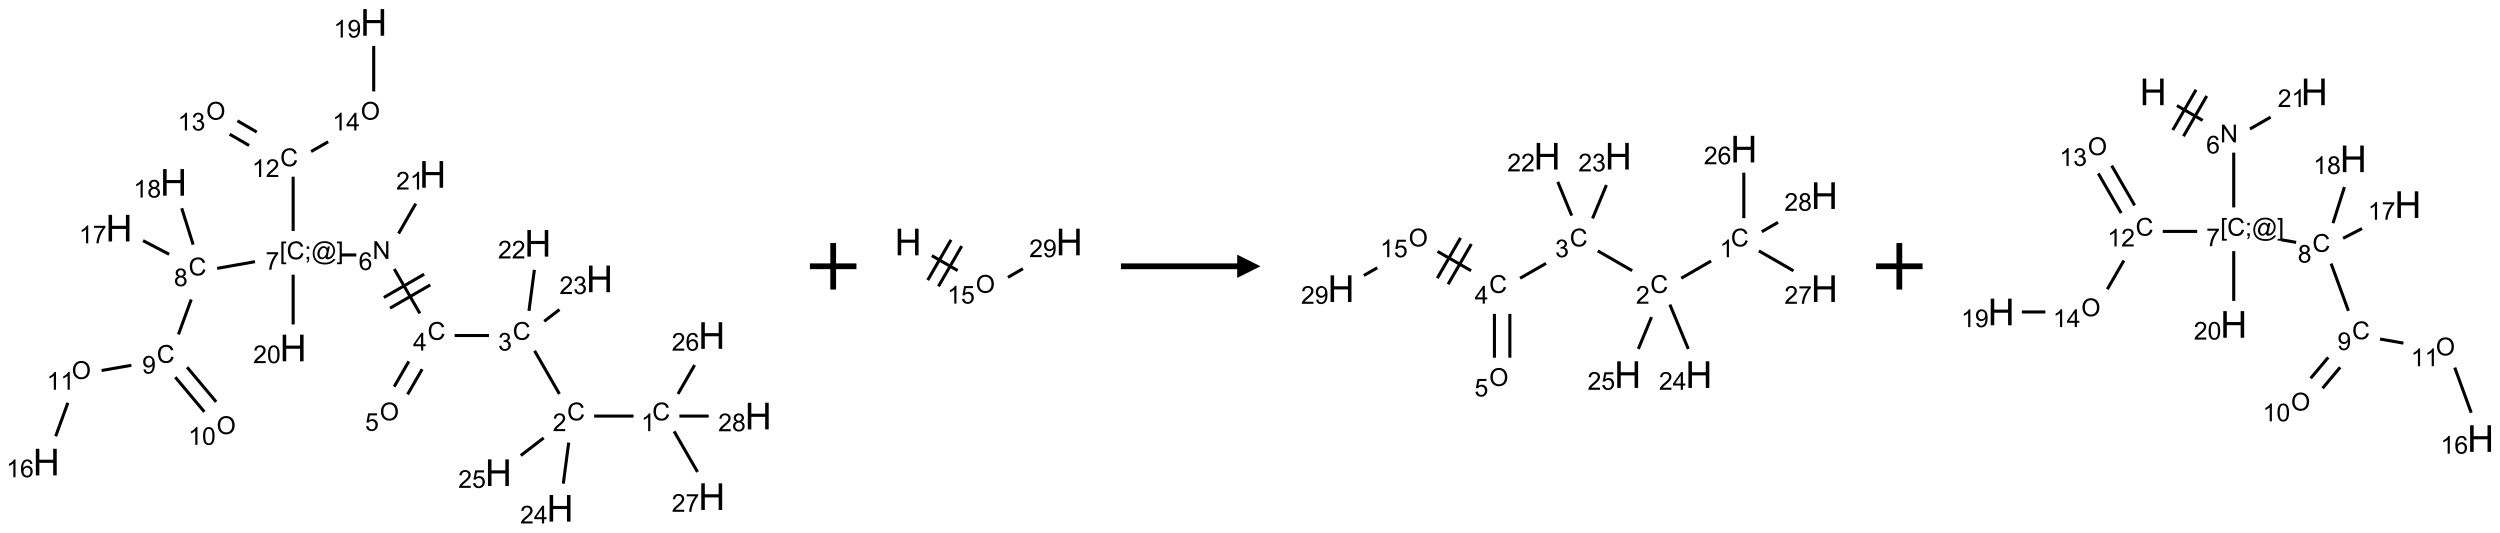 <?xml version="1.0" encoding="UTF-8"?>
<svg xmlns="http://www.w3.org/2000/svg" xmlns:xlink="http://www.w3.org/1999/xlink" width="1075" height="229" viewBox="0 0 1075 229">
<defs>
<g>
<g id="glyph-0-0">
<path d="M 1.332 0 L 1.332 -6.668 L 6.668 -6.668 L 6.668 0 Z M 1.5 -0.168 L 6.5 -0.168 L 6.5 -6.5 L 1.5 -6.5 Z M 1.5 -0.168 "/>
</g>
<g id="glyph-0-1">
<path d="M 6.27 -2.676 L 7.281 -2.422 C 7.07 -1.594 6.688 -0.961 6.137 -0.523 C 5.586 -0.086 4.914 0.129 4.121 0.129 C 3.297 0.129 2.629 -0.039 2.113 -0.371 C 1.598 -0.707 1.203 -1.191 0.934 -1.828 C 0.664 -2.465 0.531 -3.145 0.531 -3.875 C 0.531 -4.672 0.684 -5.363 0.988 -5.957 C 1.293 -6.547 1.723 -6.996 2.285 -7.305 C 2.844 -7.613 3.461 -7.766 4.137 -7.766 C 4.898 -7.766 5.543 -7.57 6.062 -7.184 C 6.582 -6.793 6.945 -6.246 7.152 -5.543 L 6.156 -5.309 C 5.98 -5.863 5.723 -6.266 5.387 -6.52 C 5.051 -6.773 4.625 -6.902 4.113 -6.902 C 3.527 -6.902 3.039 -6.762 2.645 -6.48 C 2.25 -6.199 1.973 -5.82 1.812 -5.348 C 1.652 -4.871 1.574 -4.383 1.574 -3.879 C 1.574 -3.23 1.668 -2.664 1.855 -2.18 C 2.047 -1.695 2.34 -1.332 2.738 -1.094 C 3.137 -0.855 3.57 -0.734 4.035 -0.734 C 4.602 -0.734 5.082 -0.898 5.473 -1.223 C 5.867 -1.551 6.133 -2.035 6.27 -2.676 Z M 6.27 -2.676 "/>
</g>
<g id="glyph-0-2">
<path d="M 3.973 0 L 3.035 0 L 3.035 -5.973 C 2.809 -5.758 2.516 -5.543 2.148 -5.328 C 1.781 -5.113 1.453 -4.953 1.16 -4.844 L 1.16 -5.75 C 1.684 -5.996 2.145 -6.297 2.535 -6.645 C 2.93 -6.996 3.207 -7.336 3.371 -7.668 L 3.973 -7.668 Z M 3.973 0 "/>
</g>
<g id="glyph-0-3">
<path d="M 5.371 -0.902 L 5.371 0 L 0.324 0 C 0.316 -0.227 0.352 -0.441 0.434 -0.652 C 0.562 -0.996 0.766 -1.332 1.051 -1.668 C 1.332 -2 1.742 -2.387 2.277 -2.824 C 3.105 -3.504 3.668 -4.043 3.957 -4.441 C 4.25 -4.84 4.395 -5.215 4.395 -5.566 C 4.395 -5.938 4.262 -6.254 3.996 -6.508 C 3.73 -6.762 3.387 -6.891 2.957 -6.891 C 2.508 -6.891 2.145 -6.754 1.875 -6.484 C 1.605 -6.215 1.469 -5.84 1.465 -5.359 L 0.5 -5.457 C 0.566 -6.176 0.812 -6.727 1.246 -7.102 C 1.676 -7.477 2.254 -7.668 2.98 -7.668 C 3.711 -7.668 4.293 -7.465 4.719 -7.059 C 5.145 -6.652 5.359 -6.148 5.359 -5.547 C 5.359 -5.242 5.297 -4.941 5.172 -4.645 C 5.047 -4.352 4.84 -4.039 4.551 -3.715 C 4.262 -3.387 3.777 -2.938 3.105 -2.371 C 2.543 -1.898 2.18 -1.578 2.02 -1.41 C 1.859 -1.242 1.73 -1.07 1.625 -0.902 Z M 5.371 -0.902 "/>
</g>
<g id="glyph-0-4">
<path d="M 0.449 -2.016 L 1.387 -2.141 C 1.492 -1.609 1.676 -1.227 1.934 -0.992 C 2.191 -0.758 2.508 -0.641 2.879 -0.641 C 3.32 -0.641 3.695 -0.793 3.996 -1.098 C 4.301 -1.402 4.453 -1.781 4.453 -2.234 C 4.453 -2.664 4.312 -3.02 4.031 -3.301 C 3.75 -3.578 3.391 -3.719 2.957 -3.719 C 2.781 -3.719 2.562 -3.684 2.297 -3.613 L 2.402 -4.438 C 2.465 -4.43 2.516 -4.426 2.551 -4.426 C 2.949 -4.426 3.312 -4.531 3.629 -4.738 C 3.949 -4.949 4.109 -5.27 4.109 -5.703 C 4.109 -6.047 3.992 -6.332 3.762 -6.559 C 3.527 -6.785 3.227 -6.895 2.859 -6.895 C 2.496 -6.895 2.191 -6.781 1.949 -6.551 C 1.707 -6.324 1.547 -5.98 1.48 -5.52 L 0.543 -5.688 C 0.656 -6.316 0.918 -6.805 1.324 -7.148 C 1.73 -7.492 2.234 -7.668 2.84 -7.668 C 3.254 -7.668 3.641 -7.578 3.988 -7.398 C 4.34 -7.219 4.609 -6.977 4.793 -6.668 C 4.98 -6.359 5.074 -6.031 5.074 -5.684 C 5.074 -5.352 4.984 -5.051 4.809 -4.781 C 4.629 -4.512 4.367 -4.297 4.02 -4.137 C 4.473 -4.031 4.824 -3.816 5.074 -3.488 C 5.324 -3.16 5.449 -2.75 5.449 -2.254 C 5.449 -1.59 5.203 -1.023 4.719 -0.559 C 4.234 -0.098 3.617 0.137 2.875 0.137 C 2.203 0.137 1.648 -0.062 1.207 -0.465 C 0.762 -0.863 0.512 -1.379 0.449 -2.016 Z M 0.449 -2.016 "/>
</g>
<g id="glyph-0-5">
<path d="M 3.449 0 L 3.449 -1.828 L 0.137 -1.828 L 0.137 -2.688 L 3.621 -7.637 L 4.387 -7.637 L 4.387 -2.688 L 5.418 -2.688 L 5.418 -1.828 L 4.387 -1.828 L 4.387 0 Z M 3.449 -2.688 L 3.449 -6.129 L 1.059 -2.688 Z M 3.449 -2.688 "/>
</g>
<g id="glyph-0-6">
<path d="M 0.516 -3.719 C 0.516 -4.984 0.855 -5.977 1.535 -6.695 C 2.215 -7.414 3.094 -7.77 4.172 -7.77 C 4.875 -7.77 5.512 -7.602 6.078 -7.266 C 6.645 -6.93 7.074 -6.461 7.371 -5.855 C 7.668 -5.254 7.816 -4.57 7.816 -3.809 C 7.816 -3.035 7.66 -2.34 7.348 -1.73 C 7.035 -1.117 6.594 -0.656 6.02 -0.34 C 5.449 -0.027 4.828 0.129 4.168 0.129 C 3.449 0.129 2.805 -0.043 2.238 -0.391 C 1.672 -0.738 1.246 -1.211 0.953 -1.812 C 0.66 -2.414 0.516 -3.047 0.516 -3.719 Z M 1.559 -3.703 C 1.559 -2.781 1.805 -2.059 2.301 -1.527 C 2.793 -1 3.414 -0.734 4.16 -0.734 C 4.922 -0.734 5.547 -1 6.039 -1.535 C 6.531 -2.07 6.777 -2.828 6.777 -3.812 C 6.777 -4.434 6.672 -4.977 6.461 -5.441 C 6.25 -5.902 5.945 -6.262 5.539 -6.52 C 5.133 -6.773 4.68 -6.902 4.176 -6.902 C 3.461 -6.902 2.848 -6.656 2.332 -6.164 C 1.816 -5.672 1.559 -4.852 1.559 -3.703 Z M 1.559 -3.703 "/>
</g>
<g id="glyph-0-7">
<path d="M 0.441 -2 L 1.426 -2.082 C 1.5 -1.605 1.668 -1.242 1.934 -1.004 C 2.199 -0.762 2.52 -0.641 2.895 -0.641 C 3.348 -0.641 3.73 -0.812 4.043 -1.152 C 4.355 -1.492 4.512 -1.941 4.512 -2.504 C 4.512 -3.039 4.359 -3.461 4.059 -3.77 C 3.758 -4.078 3.367 -4.234 2.879 -4.234 C 2.578 -4.234 2.305 -4.164 2.062 -4.027 C 1.82 -3.891 1.629 -3.715 1.488 -3.496 L 0.609 -3.609 L 1.348 -7.531 L 5.145 -7.531 L 5.145 -6.637 L 2.098 -6.637 L 1.688 -4.582 C 2.145 -4.902 2.625 -5.062 3.129 -5.062 C 3.797 -5.062 4.359 -4.832 4.816 -4.371 C 5.277 -3.91 5.504 -3.312 5.504 -2.59 C 5.504 -1.898 5.305 -1.301 4.902 -0.797 C 4.41 -0.18 3.742 0.129 2.895 0.129 C 2.199 0.129 1.633 -0.062 1.195 -0.453 C 0.758 -0.844 0.504 -1.359 0.441 -2 Z M 0.441 -2 "/>
</g>
<g id="glyph-0-8">
<path d="M 0.812 0 L 0.812 -7.637 L 1.848 -7.637 L 5.859 -1.641 L 5.859 -7.637 L 6.828 -7.637 L 6.828 0 L 5.793 0 L 1.781 -6 L 1.781 0 Z M 0.812 0 "/>
</g>
<g id="glyph-0-9">
<path d="M 5.309 -5.766 L 4.375 -5.691 C 4.293 -6.059 4.172 -6.328 4.02 -6.496 C 3.766 -6.762 3.453 -6.895 3.082 -6.895 C 2.785 -6.895 2.523 -6.812 2.297 -6.645 C 2 -6.43 1.77 -6.117 1.598 -5.703 C 1.43 -5.289 1.34 -4.703 1.332 -3.938 C 1.559 -4.281 1.836 -4.535 2.16 -4.703 C 2.488 -4.871 2.828 -4.953 3.188 -4.953 C 3.812 -4.953 4.344 -4.723 4.785 -4.262 C 5.223 -3.801 5.441 -3.207 5.441 -2.48 C 5.441 -2 5.34 -1.555 5.133 -1.145 C 4.926 -0.73 4.641 -0.418 4.281 -0.199 C 3.922 0.02 3.512 0.129 3.051 0.129 C 2.27 0.129 1.633 -0.156 1.141 -0.73 C 0.648 -1.305 0.402 -2.254 0.402 -3.574 C 0.402 -5.051 0.672 -6.121 1.219 -6.793 C 1.695 -7.375 2.336 -7.668 3.141 -7.668 C 3.742 -7.668 4.234 -7.5 4.617 -7.16 C 5 -6.824 5.23 -6.359 5.309 -5.766 Z M 1.48 -2.473 C 1.48 -2.152 1.547 -1.844 1.684 -1.547 C 1.82 -1.25 2.016 -1.027 2.262 -0.871 C 2.508 -0.719 2.766 -0.641 3.035 -0.641 C 3.434 -0.641 3.773 -0.801 4.059 -1.121 C 4.344 -1.441 4.484 -1.875 4.484 -2.422 C 4.484 -2.949 4.344 -3.367 4.062 -3.668 C 3.781 -3.973 3.426 -4.125 3 -4.125 C 2.578 -4.125 2.219 -3.973 1.922 -3.668 C 1.625 -3.363 1.48 -2.969 1.48 -2.473 Z M 1.48 -2.473 "/>
</g>
<g id="glyph-0-10">
<path d="M 0.723 2.121 L 0.723 -7.637 L 2.793 -7.637 L 2.793 -6.859 L 1.66 -6.859 L 1.66 1.344 L 2.793 1.344 L 2.793 2.121 Z M 0.723 2.121 "/>
</g>
<g id="glyph-0-11">
<path d="M 0.949 -4.465 L 0.949 -5.531 L 2.016 -5.531 L 2.016 -4.465 Z M 0.949 0 L 0.949 -1.066 L 2.016 -1.066 L 2.016 0 C 2.016 0.391 1.945 0.711 1.809 0.949 C 1.668 1.191 1.449 1.379 1.145 1.512 L 0.887 1.109 C 1.082 1.023 1.23 0.895 1.324 0.727 C 1.418 0.559 1.469 0.316 1.48 0 Z M 0.949 0 "/>
</g>
<g id="glyph-0-12">
<path d="M 6.047 -0.848 C 5.82 -0.59 5.57 -0.379 5.289 -0.223 C 5.008 -0.062 4.73 0.016 4.449 0.016 C 4.141 0.016 3.84 -0.074 3.547 -0.254 C 3.254 -0.434 3.02 -0.715 2.836 -1.09 C 2.652 -1.465 2.562 -1.875 2.562 -2.324 C 2.562 -2.875 2.703 -3.43 2.988 -3.98 C 3.27 -4.535 3.621 -4.953 4.043 -5.23 C 4.461 -5.508 4.871 -5.645 5.266 -5.645 C 5.566 -5.645 5.855 -5.566 6.129 -5.41 C 6.402 -5.25 6.641 -5.012 6.84 -4.688 L 7.016 -5.496 L 7.949 -5.496 L 7.199 -2 C 7.094 -1.516 7.043 -1.246 7.043 -1.191 C 7.043 -1.098 7.078 -1.02 7.148 -0.949 C 7.219 -0.883 7.305 -0.848 7.406 -0.848 C 7.59 -0.848 7.832 -0.953 8.129 -1.168 C 8.527 -1.445 8.84 -1.816 9.07 -2.285 C 9.301 -2.75 9.418 -3.234 9.418 -3.73 C 9.418 -4.309 9.27 -4.852 8.973 -5.355 C 8.676 -5.859 8.23 -6.262 7.645 -6.562 C 7.055 -6.863 6.406 -7.016 5.691 -7.016 C 4.879 -7.016 4.137 -6.824 3.465 -6.445 C 2.793 -6.066 2.273 -5.52 1.902 -4.809 C 1.535 -4.098 1.348 -3.34 1.348 -2.527 C 1.348 -1.676 1.535 -0.941 1.902 -0.328 C 2.273 0.285 2.809 0.742 3.508 1.035 C 4.207 1.328 4.984 1.473 5.832 1.473 C 6.742 1.473 7.504 1.32 8.121 1.016 C 8.734 0.711 9.195 0.34 9.5 -0.098 L 10.441 -0.098 C 10.266 0.266 9.961 0.637 9.531 1.016 C 9.102 1.395 8.59 1.695 7.996 1.914 C 7.402 2.133 6.688 2.246 5.848 2.246 C 5.078 2.246 4.367 2.145 3.715 1.949 C 3.066 1.75 2.512 1.453 2.051 1.055 C 1.594 0.656 1.25 0.199 1.016 -0.316 C 0.723 -0.973 0.578 -1.684 0.578 -2.441 C 0.578 -3.289 0.75 -4.098 1.098 -4.863 C 1.523 -5.805 2.125 -6.527 2.902 -7.027 C 3.684 -7.527 4.629 -7.777 5.738 -7.777 C 6.602 -7.777 7.375 -7.602 8.059 -7.246 C 8.746 -6.895 9.285 -6.371 9.684 -5.672 C 10.02 -5.07 10.188 -4.418 10.188 -3.715 C 10.188 -2.707 9.832 -1.812 9.125 -1.031 C 8.492 -0.328 7.801 0.02 7.051 0.02 C 6.812 0.02 6.617 -0.016 6.473 -0.09 C 6.324 -0.16 6.215 -0.266 6.145 -0.402 C 6.102 -0.488 6.066 -0.637 6.047 -0.848 Z M 3.527 -2.262 C 3.527 -1.785 3.641 -1.414 3.863 -1.152 C 4.09 -0.887 4.348 -0.754 4.641 -0.754 C 4.836 -0.754 5.039 -0.812 5.254 -0.93 C 5.469 -1.047 5.676 -1.219 5.871 -1.449 C 6.066 -1.676 6.23 -1.969 6.355 -2.32 C 6.48 -2.672 6.543 -3.027 6.543 -3.379 C 6.543 -3.852 6.426 -4.219 6.191 -4.48 C 5.957 -4.738 5.672 -4.871 5.332 -4.871 C 5.109 -4.871 4.902 -4.812 4.707 -4.699 C 4.512 -4.586 4.32 -4.406 4.137 -4.156 C 3.953 -3.906 3.805 -3.602 3.691 -3.246 C 3.582 -2.887 3.527 -2.559 3.527 -2.262 Z M 3.527 -2.262 "/>
</g>
<g id="glyph-0-13">
<path d="M 2.27 2.121 L 0.203 2.121 L 0.203 1.344 L 1.332 1.344 L 1.332 -6.859 L 0.203 -6.859 L 0.203 -7.637 L 2.27 -7.637 Z M 2.27 2.121 "/>
</g>
<g id="glyph-0-14">
<path d="M 0.504 -6.637 L 0.504 -7.535 L 5.449 -7.535 L 5.449 -6.809 C 4.961 -6.289 4.48 -5.602 4.004 -4.746 C 3.527 -3.887 3.156 -3.004 2.895 -2.098 C 2.707 -1.461 2.59 -0.762 2.535 0 L 1.574 0 C 1.582 -0.602 1.703 -1.328 1.926 -2.176 C 2.152 -3.027 2.477 -3.848 2.898 -4.637 C 3.32 -5.426 3.77 -6.094 4.246 -6.637 Z M 0.504 -6.637 "/>
</g>
<g id="glyph-0-15">
<path d="M 1.887 -4.141 C 1.496 -4.281 1.207 -4.484 1.02 -4.75 C 0.832 -5.016 0.738 -5.328 0.738 -5.699 C 0.738 -6.254 0.938 -6.719 1.34 -7.098 C 1.738 -7.477 2.27 -7.668 2.934 -7.668 C 3.598 -7.668 4.137 -7.473 4.543 -7.086 C 4.949 -6.699 5.152 -6.227 5.152 -5.672 C 5.152 -5.316 5.059 -5.008 4.871 -4.746 C 4.688 -4.484 4.406 -4.281 4.027 -4.141 C 4.496 -3.988 4.852 -3.742 5.098 -3.402 C 5.34 -3.062 5.465 -2.656 5.465 -2.184 C 5.465 -1.531 5.234 -0.98 4.77 -0.535 C 4.309 -0.09 3.703 0.129 2.949 0.129 C 2.195 0.129 1.586 -0.094 1.125 -0.539 C 0.664 -0.984 0.434 -1.543 0.434 -2.207 C 0.434 -2.703 0.559 -3.121 0.809 -3.457 C 1.062 -3.793 1.422 -4.02 1.887 -4.141 Z M 1.699 -5.73 C 1.699 -5.367 1.812 -5.074 2.047 -4.844 C 2.281 -4.613 2.582 -4.5 2.953 -4.5 C 3.312 -4.5 3.609 -4.613 3.84 -4.84 C 4.07 -5.066 4.188 -5.348 4.188 -5.676 C 4.188 -6.02 4.07 -6.309 3.832 -6.543 C 3.594 -6.777 3.297 -6.895 2.941 -6.895 C 2.586 -6.895 2.289 -6.781 2.051 -6.551 C 1.816 -6.324 1.699 -6.047 1.699 -5.73 Z M 1.395 -2.203 C 1.395 -1.938 1.461 -1.676 1.586 -1.426 C 1.711 -1.176 1.902 -0.984 2.152 -0.848 C 2.402 -0.711 2.672 -0.641 2.957 -0.641 C 3.406 -0.641 3.777 -0.785 4.066 -1.074 C 4.359 -1.363 4.504 -1.727 4.504 -2.172 C 4.504 -2.625 4.355 -2.996 4.055 -3.293 C 3.754 -3.586 3.379 -3.734 2.926 -3.734 C 2.484 -3.734 2.121 -3.59 1.832 -3.297 C 1.543 -3.004 1.395 -2.641 1.395 -2.203 Z M 1.395 -2.203 "/>
</g>
<g id="glyph-0-16">
<path d="M 0.582 -1.766 L 1.484 -1.848 C 1.562 -1.426 1.707 -1.117 1.922 -0.926 C 2.137 -0.734 2.414 -0.641 2.75 -0.641 C 3.039 -0.641 3.289 -0.707 3.508 -0.84 C 3.727 -0.973 3.902 -1.148 4.043 -1.367 C 4.18 -1.586 4.297 -1.887 4.391 -2.262 C 4.484 -2.637 4.531 -3.016 4.531 -3.406 C 4.531 -3.449 4.531 -3.512 4.527 -3.594 C 4.34 -3.297 4.082 -3.055 3.758 -2.867 C 3.434 -2.68 3.082 -2.59 2.703 -2.59 C 2.07 -2.59 1.535 -2.816 1.098 -3.277 C 0.66 -3.734 0.441 -4.34 0.441 -5.09 C 0.441 -5.863 0.672 -6.484 1.129 -6.957 C 1.586 -7.43 2.156 -7.668 2.844 -7.668 C 3.34 -7.668 3.793 -7.531 4.207 -7.266 C 4.617 -7 4.93 -6.617 5.145 -6.121 C 5.355 -5.629 5.465 -4.91 5.465 -3.973 C 5.465 -2.996 5.359 -2.223 5.145 -1.645 C 4.934 -1.066 4.617 -0.625 4.199 -0.324 C 3.781 -0.02 3.293 0.129 2.73 0.129 C 2.133 0.129 1.645 -0.035 1.266 -0.367 C 0.887 -0.699 0.66 -1.164 0.582 -1.766 Z M 4.422 -5.137 C 4.422 -5.676 4.277 -6.102 3.992 -6.418 C 3.707 -6.734 3.359 -6.891 2.957 -6.891 C 2.543 -6.891 2.18 -6.719 1.871 -6.379 C 1.562 -6.039 1.406 -5.598 1.406 -5.059 C 1.406 -4.57 1.555 -4.176 1.848 -3.871 C 2.141 -3.566 2.5 -3.418 2.934 -3.418 C 3.367 -3.418 3.723 -3.57 4.004 -3.871 C 4.281 -4.176 4.422 -4.598 4.422 -5.137 Z M 4.422 -5.137 "/>
</g>
<g id="glyph-0-17">
<path d="M 0.441 -3.766 C 0.441 -4.668 0.535 -5.395 0.723 -5.945 C 0.906 -6.496 1.184 -6.922 1.551 -7.219 C 1.918 -7.516 2.375 -7.668 2.934 -7.668 C 3.344 -7.668 3.703 -7.586 4.012 -7.418 C 4.32 -7.254 4.574 -7.016 4.777 -6.707 C 4.977 -6.395 5.137 -6.016 5.25 -5.57 C 5.363 -5.125 5.422 -4.523 5.422 -3.766 C 5.422 -2.871 5.328 -2.148 5.145 -1.598 C 4.961 -1.047 4.688 -0.621 4.32 -0.32 C 3.953 -0.02 3.492 0.129 2.934 0.129 C 2.195 0.129 1.617 -0.133 1.199 -0.66 C 0.695 -1.297 0.441 -2.332 0.441 -3.766 Z M 1.406 -3.766 C 1.406 -2.512 1.555 -1.68 1.848 -1.262 C 2.141 -0.848 2.5 -0.641 2.934 -0.641 C 3.363 -0.641 3.727 -0.848 4.02 -1.266 C 4.312 -1.684 4.457 -2.516 4.457 -3.766 C 4.457 -5.023 4.312 -5.859 4.02 -6.27 C 3.727 -6.684 3.359 -6.891 2.922 -6.891 C 2.492 -6.891 2.148 -6.707 1.891 -6.344 C 1.566 -5.879 1.406 -5.02 1.406 -3.766 Z M 1.406 -3.766 "/>
</g>
<g id="glyph-1-0">
<path d="M 2 0 L 2 -10 L 10 -10 L 10 0 Z M 2.25 -0.25 L 9.75 -0.25 L 9.75 -9.75 L 2.25 -9.75 Z M 2.25 -0.25 "/>
</g>
<g id="glyph-1-1">
<path d="M 1.281 0 L 1.281 -11.453 L 2.797 -11.453 L 2.797 -6.75 L 8.75 -6.75 L 8.75 -11.453 L 10.266 -11.453 L 10.266 0 L 8.75 0 L 8.75 -5.398 L 2.797 -5.398 L 2.797 0 Z M 1.281 0 "/>
</g>
</g>
</defs>
<path fill="none" stroke-width="0.033" stroke-linecap="butt" stroke-linejoin="miter" stroke="rgb(0%, 0%, 0%)" stroke-opacity="1" stroke-miterlimit="10" d="M 6.313 4.232 L 5.89 4.232 " transform="matrix(40, 0, 0, 40, 19.898, 9.633)"/>
<path fill="none" stroke-width="0.033" stroke-linecap="butt" stroke-linejoin="miter" stroke="rgb(0%, 0%, 0%)" stroke-opacity="1" stroke-miterlimit="10" d="M 5.516 3.994 L 5.249 3.53 " transform="matrix(40, 0, 0, 40, 19.898, 9.633)"/>
<path fill="none" stroke-width="0.033" stroke-linecap="butt" stroke-linejoin="miter" stroke="rgb(0%, 0%, 0%)" stroke-opacity="1" stroke-miterlimit="10" d="M 4.759 3.366 L 4.39 3.366 " transform="matrix(40, 0, 0, 40, 19.898, 9.633)"/>
<path fill="none" stroke-width="0.033" stroke-linecap="butt" stroke-linejoin="miter" stroke="rgb(0%, 0%, 0%)" stroke-opacity="1" stroke-miterlimit="10" d="M 3.897 3.644 L 3.74 3.916 " transform="matrix(40, 0, 0, 40, 19.898, 9.633)"/>
<path fill="none" stroke-width="0.033" stroke-linecap="butt" stroke-linejoin="miter" stroke="rgb(0%, 0%, 0%)" stroke-opacity="1" stroke-miterlimit="10" d="M 4.041 3.728 L 3.884 3.999 " transform="matrix(40, 0, 0, 40, 19.898, 9.633)"/>
<path fill="none" stroke-width="0.033" stroke-linecap="butt" stroke-linejoin="miter" stroke="rgb(0%, 0%, 0%)" stroke-opacity="1" stroke-miterlimit="10" d="M 4.016 3.128 L 3.741 2.651 " transform="matrix(40, 0, 0, 40, 19.898, 9.633)"/>
<path fill="none" stroke-width="0.033" stroke-linecap="butt" stroke-linejoin="miter" stroke="rgb(0%, 0%, 0%)" stroke-opacity="1" stroke-miterlimit="10" d="M 4.062 2.707 L 3.629 2.957 " transform="matrix(40, 0, 0, 40, 19.898, 9.633)"/>
<path fill="none" stroke-width="0.033" stroke-linecap="butt" stroke-linejoin="miter" stroke="rgb(0%, 0%, 0%)" stroke-opacity="1" stroke-miterlimit="10" d="M 4.128 2.822 L 3.695 3.072 " transform="matrix(40, 0, 0, 40, 19.898, 9.633)"/>
<path fill="none" stroke-width="0.033" stroke-linecap="butt" stroke-linejoin="miter" stroke="rgb(0%, 0%, 0%)" stroke-opacity="1" stroke-miterlimit="10" d="M 3.333 2.5 L 3.167 2.5 " transform="matrix(40, 0, 0, 40, 19.898, 9.633)"/>
<path fill="none" stroke-width="0.033" stroke-linecap="butt" stroke-linejoin="miter" stroke="rgb(0%, 0%, 0%)" stroke-opacity="1" stroke-miterlimit="10" d="M 2.244 2.572 L 1.837 2.644 " transform="matrix(40, 0, 0, 40, 19.898, 9.633)"/>
<path fill="none" stroke-width="0.033" stroke-linecap="butt" stroke-linejoin="miter" stroke="rgb(0%, 0%, 0%)" stroke-opacity="1" stroke-miterlimit="10" d="M 1.558 2.979 L 1.421 3.354 " transform="matrix(40, 0, 0, 40, 19.898, 9.633)"/>
<path fill="none" stroke-width="0.033" stroke-linecap="butt" stroke-linejoin="miter" stroke="rgb(0%, 0%, 0%)" stroke-opacity="1" stroke-miterlimit="10" d="M 1.387 3.814 L 1.699 4.186 " transform="matrix(40, 0, 0, 40, 19.898, 9.633)"/>
<path fill="none" stroke-width="0.033" stroke-linecap="butt" stroke-linejoin="miter" stroke="rgb(0%, 0%, 0%)" stroke-opacity="1" stroke-miterlimit="10" d="M 1.514 3.707 L 1.826 4.079 " transform="matrix(40, 0, 0, 40, 19.898, 9.633)"/>
<path fill="none" stroke-width="0.033" stroke-linecap="butt" stroke-linejoin="miter" stroke="rgb(0%, 0%, 0%)" stroke-opacity="1" stroke-miterlimit="10" d="M 0.915 3.686 L 0.595 3.742 " transform="matrix(40, 0, 0, 40, 19.898, 9.633)"/>
<path fill="none" stroke-width="0.033" stroke-linecap="butt" stroke-linejoin="miter" stroke="rgb(0%, 0%, 0%)" stroke-opacity="1" stroke-miterlimit="10" d="M 0.232 4.089 L 0.101 4.449 " transform="matrix(40, 0, 0, 40, 19.898, 9.633)"/>
<path fill="none" stroke-width="0.033" stroke-linecap="butt" stroke-linejoin="miter" stroke="rgb(0%, 0%, 0%)" stroke-opacity="1" stroke-miterlimit="10" d="M 1.321 2.493 L 1.04 2.346 " transform="matrix(40, 0, 0, 40, 19.898, 9.633)"/>
<path fill="none" stroke-width="0.033" stroke-linecap="butt" stroke-linejoin="miter" stroke="rgb(0%, 0%, 0%)" stroke-opacity="1" stroke-miterlimit="10" d="M 1.579 2.389 L 1.456 1.998 " transform="matrix(40, 0, 0, 40, 19.898, 9.633)"/>
<path fill="none" stroke-width="0.033" stroke-linecap="butt" stroke-linejoin="miter" stroke="rgb(0%, 0%, 0%)" stroke-opacity="1" stroke-miterlimit="10" d="M 2.654 2.242 L 2.654 1.659 " transform="matrix(40, 0, 0, 40, 19.898, 9.633)"/>
<path fill="none" stroke-width="0.033" stroke-linecap="butt" stroke-linejoin="miter" stroke="rgb(0%, 0%, 0%)" stroke-opacity="1" stroke-miterlimit="10" d="M 2.263 1.179 L 2.055 1.058 " transform="matrix(40, 0, 0, 40, 19.898, 9.633)"/>
<path fill="none" stroke-width="0.033" stroke-linecap="butt" stroke-linejoin="miter" stroke="rgb(0%, 0%, 0%)" stroke-opacity="1" stroke-miterlimit="10" d="M 2.18 1.323 L 1.971 1.202 " transform="matrix(40, 0, 0, 40, 19.898, 9.633)"/>
<path fill="none" stroke-width="0.033" stroke-linecap="butt" stroke-linejoin="miter" stroke="rgb(0%, 0%, 0%)" stroke-opacity="1" stroke-miterlimit="10" d="M 2.847 1.388 L 3.03 1.283 " transform="matrix(40, 0, 0, 40, 19.898, 9.633)"/>
<path fill="none" stroke-width="0.033" stroke-linecap="butt" stroke-linejoin="miter" stroke="rgb(0%, 0%, 0%)" stroke-opacity="1" stroke-miterlimit="10" d="M 3.52 0.742 L 3.52 0.253 " transform="matrix(40, 0, 0, 40, 19.898, 9.633)"/>
<path fill="none" stroke-width="0.033" stroke-linecap="butt" stroke-linejoin="miter" stroke="rgb(0%, 0%, 0%)" stroke-opacity="1" stroke-miterlimit="10" d="M 2.654 2.712 L 2.654 3.247 " transform="matrix(40, 0, 0, 40, 19.898, 9.633)"/>
<path fill="none" stroke-width="0.033" stroke-linecap="butt" stroke-linejoin="miter" stroke="rgb(0%, 0%, 0%)" stroke-opacity="1" stroke-miterlimit="10" d="M 3.787 2.27 L 3.972 1.948 " transform="matrix(40, 0, 0, 40, 19.898, 9.633)"/>
<path fill="none" stroke-width="0.033" stroke-linecap="butt" stroke-linejoin="miter" stroke="rgb(0%, 0%, 0%)" stroke-opacity="1" stroke-miterlimit="10" d="M 5.189 3.101 L 5.247 2.66 " transform="matrix(40, 0, 0, 40, 19.898, 9.633)"/>
<path fill="none" stroke-width="0.033" stroke-linecap="butt" stroke-linejoin="miter" stroke="rgb(0%, 0%, 0%)" stroke-opacity="1" stroke-miterlimit="10" d="M 5.353 3.213 L 5.517 3.087 " transform="matrix(40, 0, 0, 40, 19.898, 9.633)"/>
<path fill="none" stroke-width="0.033" stroke-linecap="butt" stroke-linejoin="miter" stroke="rgb(0%, 0%, 0%)" stroke-opacity="1" stroke-miterlimit="10" d="M 5.616 4.517 L 5.558 4.958 " transform="matrix(40, 0, 0, 40, 19.898, 9.633)"/>
<path fill="none" stroke-width="0.033" stroke-linecap="butt" stroke-linejoin="miter" stroke="rgb(0%, 0%, 0%)" stroke-opacity="1" stroke-miterlimit="10" d="M 5.347 4.467 L 5.101 4.656 " transform="matrix(40, 0, 0, 40, 19.898, 9.633)"/>
<path fill="none" stroke-width="0.033" stroke-linecap="butt" stroke-linejoin="miter" stroke="rgb(0%, 0%, 0%)" stroke-opacity="1" stroke-miterlimit="10" d="M 6.791 3.994 L 6.97 3.683 " transform="matrix(40, 0, 0, 40, 19.898, 9.633)"/>
<path fill="none" stroke-width="0.033" stroke-linecap="butt" stroke-linejoin="miter" stroke="rgb(0%, 0%, 0%)" stroke-opacity="1" stroke-miterlimit="10" d="M 6.749 4.396 L 7.001 4.833 " transform="matrix(40, 0, 0, 40, 19.898, 9.633)"/>
<path fill="none" stroke-width="0.033" stroke-linecap="butt" stroke-linejoin="miter" stroke="rgb(0%, 0%, 0%)" stroke-opacity="1" stroke-miterlimit="10" d="M 6.806 4.232 L 7.121 4.232 " transform="matrix(40, 0, 0, 40, 19.898, 9.633)"/>
<g fill="rgb(0%, 0%, 0%)" fill-opacity="1">
<use xlink:href="#glyph-0-1" x="280.453" y="180.758"/>
</g>
<g fill="rgb(0%, 0%, 0%)" fill-opacity="1">
<use xlink:href="#glyph-0-2" x="275.672" y="185.395"/>
</g>
<g fill="rgb(0%, 0%, 0%)" fill-opacity="1">
<use xlink:href="#glyph-0-1" x="243.828" y="180.758"/>
</g>
<g fill="rgb(0%, 0%, 0%)" fill-opacity="1">
<use xlink:href="#glyph-0-3" x="237.656" y="185.395"/>
</g>
<g fill="rgb(0%, 0%, 0%)" fill-opacity="1">
<use xlink:href="#glyph-0-1" x="220.453" y="146.117"/>
</g>
<g fill="rgb(0%, 0%, 0%)" fill-opacity="1">
<use xlink:href="#glyph-0-4" x="214.199" y="150.754"/>
</g>
<g fill="rgb(0%, 0%, 0%)" fill-opacity="1">
<use xlink:href="#glyph-0-1" x="183.828" y="146.117"/>
</g>
<g fill="rgb(0%, 0%, 0%)" fill-opacity="1">
<use xlink:href="#glyph-0-5" x="177.605" y="150.723"/>
</g>
<g fill="rgb(0%, 0%, 0%)" fill-opacity="1">
<use xlink:href="#glyph-0-6" x="163.289" y="180.762"/>
</g>
<g fill="rgb(0%, 0%, 0%)" fill-opacity="1">
<use xlink:href="#glyph-0-7" x="156.965" y="185.262"/>
</g>
<g fill="rgb(0%, 0%, 0%)" fill-opacity="1">
<use xlink:href="#glyph-0-8" x="160.172" y="111.344"/>
</g>
<g fill="rgb(0%, 0%, 0%)" fill-opacity="1">
<use xlink:href="#glyph-0-9" x="154.207" y="116.113"/>
</g>
<g fill="rgb(0%, 0%, 0%)" fill-opacity="1">
<use xlink:href="#glyph-0-10" x="120.258" y="111.484"/>
<use xlink:href="#glyph-0-1" x="123.221" y="111.484"/>
<use xlink:href="#glyph-0-11" x="130.924" y="111.484"/>
<use xlink:href="#glyph-0-12" x="133.888" y="111.484"/>
<use xlink:href="#glyph-0-13" x="144.716" y="111.484"/>
</g>
<g fill="rgb(0%, 0%, 0%)" fill-opacity="1">
<use xlink:href="#glyph-0-14" x="114.199" y="115.984"/>
</g>
<g fill="rgb(0%, 0%, 0%)" fill-opacity="1">
<use xlink:href="#glyph-0-1" x="81.059" y="118.422"/>
</g>
<g fill="rgb(0%, 0%, 0%)" fill-opacity="1">
<use xlink:href="#glyph-0-15" x="74.793" y="123.059"/>
</g>
<g fill="rgb(0%, 0%, 0%)" fill-opacity="1">
<use xlink:href="#glyph-0-1" x="67.379" y="156.012"/>
</g>
<g fill="rgb(0%, 0%, 0%)" fill-opacity="1">
<use xlink:href="#glyph-0-16" x="61.109" y="160.648"/>
</g>
<g fill="rgb(0%, 0%, 0%)" fill-opacity="1">
<use xlink:href="#glyph-0-6" x="93.105" y="186.656"/>
</g>
<g fill="rgb(0%, 0%, 0%)" fill-opacity="1">
<use xlink:href="#glyph-0-2" x="80.93" y="191.289"/>
<use xlink:href="#glyph-0-17" x="86.862" y="191.289"/>
</g>
<g fill="rgb(0%, 0%, 0%)" fill-opacity="1">
<use xlink:href="#glyph-0-6" x="30.824" y="162.961"/>
</g>
<g fill="rgb(0%, 0%, 0%)" fill-opacity="1">
<use xlink:href="#glyph-0-2" x="20.098" y="167.594"/>
<use xlink:href="#glyph-0-2" x="26.03" y="167.594"/>
</g>
<g fill="rgb(0%, 0%, 0%)" fill-opacity="1">
<use xlink:href="#glyph-1-1" x="14.125" y="204.426"/>
</g>
<g fill="rgb(0%, 0%, 0%)" fill-opacity="1">
<use xlink:href="#glyph-0-2" x="2.695" y="205.219"/>
<use xlink:href="#glyph-0-9" x="8.628" y="205.219"/>
</g>
<g fill="rgb(0%, 0%, 0%)" fill-opacity="1">
<use xlink:href="#glyph-1-1" x="45.398" y="103.836"/>
</g>
<g fill="rgb(0%, 0%, 0%)" fill-opacity="1">
<use xlink:href="#glyph-0-2" x="33.965" y="104.629"/>
<use xlink:href="#glyph-0-14" x="39.897" y="104.629"/>
</g>
<g fill="rgb(0%, 0%, 0%)" fill-opacity="1">
<use xlink:href="#glyph-1-1" x="68.852" y="84.156"/>
</g>
<g fill="rgb(0%, 0%, 0%)" fill-opacity="1">
<use xlink:href="#glyph-0-2" x="57.402" y="84.949"/>
<use xlink:href="#glyph-0-15" x="63.335" y="84.949"/>
</g>
<g fill="rgb(0%, 0%, 0%)" fill-opacity="1">
<use xlink:href="#glyph-0-1" x="120.453" y="71.477"/>
</g>
<g fill="rgb(0%, 0%, 0%)" fill-opacity="1">
<use xlink:href="#glyph-0-2" x="108.344" y="76.113"/>
<use xlink:href="#glyph-0-3" x="114.276" y="76.113"/>
</g>
<g fill="rgb(0%, 0%, 0%)" fill-opacity="1">
<use xlink:href="#glyph-0-6" x="88.648" y="51.48"/>
</g>
<g fill="rgb(0%, 0%, 0%)" fill-opacity="1">
<use xlink:href="#glyph-0-2" x="76.449" y="56.113"/>
<use xlink:href="#glyph-0-4" x="82.382" y="56.113"/>
</g>
<g fill="rgb(0%, 0%, 0%)" fill-opacity="1">
<use xlink:href="#glyph-0-6" x="155.109" y="51.48"/>
</g>
<g fill="rgb(0%, 0%, 0%)" fill-opacity="1">
<use xlink:href="#glyph-0-2" x="142.938" y="56.113"/>
<use xlink:href="#glyph-0-5" x="148.87" y="56.113"/>
</g>
<g fill="rgb(0%, 0%, 0%)" fill-opacity="1">
<use xlink:href="#glyph-1-1" x="154.914" y="15.359"/>
</g>
<g fill="rgb(0%, 0%, 0%)" fill-opacity="1">
<use xlink:href="#glyph-0-2" x="143.461" y="16.152"/>
<use xlink:href="#glyph-0-16" x="149.393" y="16.152"/>
</g>
<g fill="rgb(0%, 0%, 0%)" fill-opacity="1">
<use xlink:href="#glyph-1-1" x="120.273" y="155.359"/>
</g>
<g fill="rgb(0%, 0%, 0%)" fill-opacity="1">
<use xlink:href="#glyph-0-3" x="108.867" y="156.152"/>
<use xlink:href="#glyph-0-17" x="114.799" y="156.152"/>
</g>
<g fill="rgb(0%, 0%, 0%)" fill-opacity="1">
<use xlink:href="#glyph-1-1" x="180.273" y="80.719"/>
</g>
<g fill="rgb(0%, 0%, 0%)" fill-opacity="1">
<use xlink:href="#glyph-0-3" x="170.312" y="81.512"/>
<use xlink:href="#glyph-0-2" x="176.245" y="81.512"/>
</g>
<g fill="rgb(0%, 0%, 0%)" fill-opacity="1">
<use xlink:href="#glyph-1-1" x="225.492" y="110.344"/>
</g>
<g fill="rgb(0%, 0%, 0%)" fill-opacity="1">
<use xlink:href="#glyph-0-3" x="214.141" y="111.137"/>
<use xlink:href="#glyph-0-3" x="220.073" y="111.137"/>
</g>
<g fill="rgb(0%, 0%, 0%)" fill-opacity="1">
<use xlink:href="#glyph-1-1" x="252.008" y="125.652"/>
</g>
<g fill="rgb(0%, 0%, 0%)" fill-opacity="1">
<use xlink:href="#glyph-0-3" x="240.574" y="126.441"/>
<use xlink:href="#glyph-0-4" x="246.507" y="126.441"/>
</g>
<g fill="rgb(0%, 0%, 0%)" fill-opacity="1">
<use xlink:href="#glyph-1-1" x="235.051" y="224.301"/>
</g>
<g fill="rgb(0%, 0%, 0%)" fill-opacity="1">
<use xlink:href="#glyph-0-3" x="223.648" y="225.094"/>
<use xlink:href="#glyph-0-5" x="229.581" y="225.094"/>
</g>
<g fill="rgb(0%, 0%, 0%)" fill-opacity="1">
<use xlink:href="#glyph-1-1" x="208.539" y="208.992"/>
</g>
<g fill="rgb(0%, 0%, 0%)" fill-opacity="1">
<use xlink:href="#glyph-0-3" x="197.047" y="209.785"/>
<use xlink:href="#glyph-0-7" x="202.979" y="209.785"/>
</g>
<g fill="rgb(0%, 0%, 0%)" fill-opacity="1">
<use xlink:href="#glyph-1-1" x="300.273" y="150"/>
</g>
<g fill="rgb(0%, 0%, 0%)" fill-opacity="1">
<use xlink:href="#glyph-0-3" x="288.844" y="150.793"/>
<use xlink:href="#glyph-0-9" x="294.776" y="150.793"/>
</g>
<g fill="rgb(0%, 0%, 0%)" fill-opacity="1">
<use xlink:href="#glyph-1-1" x="300.273" y="219.285"/>
</g>
<g fill="rgb(0%, 0%, 0%)" fill-opacity="1">
<use xlink:href="#glyph-0-3" x="288.84" y="220.074"/>
<use xlink:href="#glyph-0-14" x="294.772" y="220.074"/>
</g>
<g fill="rgb(0%, 0%, 0%)" fill-opacity="1">
<use xlink:href="#glyph-1-1" x="320.273" y="184.641"/>
</g>
<g fill="rgb(0%, 0%, 0%)" fill-opacity="1">
<use xlink:href="#glyph-0-3" x="308.824" y="185.434"/>
<use xlink:href="#glyph-0-15" x="314.757" y="185.434"/>
</g>
<path fill="none" stroke-width="0.062" stroke-linecap="butt" stroke-linejoin="miter" stroke="rgb(0%, 0%, 0%)" stroke-opacity="1" stroke-miterlimit="10" d="M -0 0 L 0.5 0 M 0.25 -0.25 L 0.25 0.25 " transform="matrix(40, 0, 0, 40, 348.27, 114.5)"/>
<path fill="none" stroke-width="0.033" stroke-linecap="butt" stroke-linejoin="miter" stroke="rgb(0%, 0%, 0%)" stroke-opacity="1" stroke-miterlimit="10" d="M 0.255 0.147 L 0.532 0.307 " transform="matrix(40, 0, 0, 40, 390.496, 104.059)"/>
<path fill="none" stroke-width="0.033" stroke-linecap="butt" stroke-linejoin="miter" stroke="rgb(0%, 0%, 0%)" stroke-opacity="1" stroke-miterlimit="10" d="M 0.326 0.477 L 0.576 0.044 " transform="matrix(40, 0, 0, 40, 390.496, 104.059)"/>
<path fill="none" stroke-width="0.033" stroke-linecap="butt" stroke-linejoin="miter" stroke="rgb(0%, 0%, 0%)" stroke-opacity="1" stroke-miterlimit="10" d="M 0.211 0.41 L 0.461 -0.023 " transform="matrix(40, 0, 0, 40, 390.496, 104.059)"/>
<path fill="none" stroke-width="0.033" stroke-linecap="butt" stroke-linejoin="miter" stroke="rgb(0%, 0%, 0%)" stroke-opacity="1" stroke-miterlimit="10" d="M 1.073 0.38 L 1.234 0.287 " transform="matrix(40, 0, 0, 40, 390.496, 104.059)"/>
<g fill="rgb(0%, 0%, 0%)" fill-opacity="1">
<use xlink:href="#glyph-1-1" x="384.723" y="109.785"/>
</g>
<g fill="rgb(0%, 0%, 0%)" fill-opacity="1">
<use xlink:href="#glyph-0-6" x="419.559" y="125.906"/>
</g>
<g fill="rgb(0%, 0%, 0%)" fill-opacity="1">
<use xlink:href="#glyph-0-2" x="407.301" y="130.539"/>
<use xlink:href="#glyph-0-7" x="413.233" y="130.539"/>
</g>
<g fill="rgb(0%, 0%, 0%)" fill-opacity="1">
<use xlink:href="#glyph-1-1" x="454.004" y="109.785"/>
</g>
<g fill="rgb(0%, 0%, 0%)" fill-opacity="1">
<use xlink:href="#glyph-0-3" x="442.559" y="110.578"/>
<use xlink:href="#glyph-0-16" x="448.491" y="110.578"/>
</g>
<path fill-rule="nonzero" fill="rgb(0%, 0%, 0%)" fill-opacity="1" d="M 482 115.75 L 532 115.75 L 532 119.5 L 542 114.5 L 532 109.5 L 532 113.25 L 482 113.25 "/>
<path fill="none" stroke-width="0.033" stroke-linecap="butt" stroke-linejoin="miter" stroke="rgb(0%, 0%, 0%)" stroke-opacity="1" stroke-miterlimit="10" d="M 3.978 1.203 L 3.657 1.388 " transform="matrix(40, 0, 0, 40, 576.641, 64.125)"/>
<path fill="none" stroke-width="0.033" stroke-linecap="butt" stroke-linejoin="miter" stroke="rgb(0%, 0%, 0%)" stroke-opacity="1" stroke-miterlimit="10" d="M 3.13 1.307 L 2.76 1.094 " transform="matrix(40, 0, 0, 40, 576.641, 64.125)"/>
<path fill="none" stroke-width="0.033" stroke-linecap="butt" stroke-linejoin="miter" stroke="rgb(0%, 0%, 0%)" stroke-opacity="1" stroke-miterlimit="10" d="M 2.204 1.228 L 1.925 1.388 " transform="matrix(40, 0, 0, 40, 576.641, 64.125)"/>
<path fill="none" stroke-width="0.033" stroke-linecap="butt" stroke-linejoin="miter" stroke="rgb(0%, 0%, 0%)" stroke-opacity="1" stroke-miterlimit="10" d="M 1.649 1.771 L 1.649 2.242 " transform="matrix(40, 0, 0, 40, 576.641, 64.125)"/>
<path fill="none" stroke-width="0.033" stroke-linecap="butt" stroke-linejoin="miter" stroke="rgb(0%, 0%, 0%)" stroke-opacity="1" stroke-miterlimit="10" d="M 1.815 1.771 L 1.815 2.242 " transform="matrix(40, 0, 0, 40, 576.641, 64.125)"/>
<path fill="none" stroke-width="0.033" stroke-linecap="butt" stroke-linejoin="miter" stroke="rgb(0%, 0%, 0%)" stroke-opacity="1" stroke-miterlimit="10" d="M 1.398 1.307 L 1.038 1.1 " transform="matrix(40, 0, 0, 40, 576.641, 64.125)"/>
<path fill="none" stroke-width="0.033" stroke-linecap="butt" stroke-linejoin="miter" stroke="rgb(0%, 0%, 0%)" stroke-opacity="1" stroke-miterlimit="10" d="M 1.285 0.954 L 1.035 1.387 " transform="matrix(40, 0, 0, 40, 576.641, 64.125)"/>
<path fill="none" stroke-width="0.033" stroke-linecap="butt" stroke-linejoin="miter" stroke="rgb(0%, 0%, 0%)" stroke-opacity="1" stroke-miterlimit="10" d="M 1.401 1.02 L 1.151 1.453 " transform="matrix(40, 0, 0, 40, 576.641, 64.125)"/>
<path fill="none" stroke-width="0.033" stroke-linecap="butt" stroke-linejoin="miter" stroke="rgb(0%, 0%, 0%)" stroke-opacity="1" stroke-miterlimit="10" d="M 0.39 1.275 L 0.246 1.358 " transform="matrix(40, 0, 0, 40, 576.641, 64.125)"/>
<path fill="none" stroke-width="0.033" stroke-linecap="butt" stroke-linejoin="miter" stroke="rgb(0%, 0%, 0%)" stroke-opacity="1" stroke-miterlimit="10" d="M 2.48 0.715 L 2.33 0.352 " transform="matrix(40, 0, 0, 40, 576.641, 64.125)"/>
<path fill="none" stroke-width="0.033" stroke-linecap="butt" stroke-linejoin="miter" stroke="rgb(0%, 0%, 0%)" stroke-opacity="1" stroke-miterlimit="10" d="M 2.704 0.745 L 2.853 0.386 " transform="matrix(40, 0, 0, 40, 576.641, 64.125)"/>
<path fill="none" stroke-width="0.033" stroke-linecap="butt" stroke-linejoin="miter" stroke="rgb(0%, 0%, 0%)" stroke-opacity="1" stroke-miterlimit="10" d="M 3.535 1.671 L 3.733 2.148 " transform="matrix(40, 0, 0, 40, 576.641, 64.125)"/>
<path fill="none" stroke-width="0.033" stroke-linecap="butt" stroke-linejoin="miter" stroke="rgb(0%, 0%, 0%)" stroke-opacity="1" stroke-miterlimit="10" d="M 3.338 1.805 L 3.196 2.148 " transform="matrix(40, 0, 0, 40, 576.641, 64.125)"/>
<path fill="none" stroke-width="0.033" stroke-linecap="butt" stroke-linejoin="miter" stroke="rgb(0%, 0%, 0%)" stroke-opacity="1" stroke-miterlimit="10" d="M 4.33 0.742 L 4.33 0.253 " transform="matrix(40, 0, 0, 40, 576.641, 64.125)"/>
<path fill="none" stroke-width="0.033" stroke-linecap="butt" stroke-linejoin="miter" stroke="rgb(0%, 0%, 0%)" stroke-opacity="1" stroke-miterlimit="10" d="M 4.492 1.094 L 4.864 1.308 " transform="matrix(40, 0, 0, 40, 576.641, 64.125)"/>
<path fill="none" stroke-width="0.033" stroke-linecap="butt" stroke-linejoin="miter" stroke="rgb(0%, 0%, 0%)" stroke-opacity="1" stroke-miterlimit="10" d="M 4.523 0.888 L 4.698 0.787 " transform="matrix(40, 0, 0, 40, 576.641, 64.125)"/>
<g fill="rgb(0%, 0%, 0%)" fill-opacity="1">
<use xlink:href="#glyph-0-1" x="744.254" y="105.969"/>
</g>
<g fill="rgb(0%, 0%, 0%)" fill-opacity="1">
<use xlink:href="#glyph-0-2" x="739.473" y="110.605"/>
</g>
<g fill="rgb(0%, 0%, 0%)" fill-opacity="1">
<use xlink:href="#glyph-0-1" x="709.613" y="125.969"/>
</g>
<g fill="rgb(0%, 0%, 0%)" fill-opacity="1">
<use xlink:href="#glyph-0-3" x="703.441" y="130.605"/>
</g>
<g fill="rgb(0%, 0%, 0%)" fill-opacity="1">
<use xlink:href="#glyph-0-1" x="674.973" y="105.969"/>
</g>
<g fill="rgb(0%, 0%, 0%)" fill-opacity="1">
<use xlink:href="#glyph-0-4" x="668.719" y="110.605"/>
</g>
<g fill="rgb(0%, 0%, 0%)" fill-opacity="1">
<use xlink:href="#glyph-0-1" x="640.328" y="125.969"/>
</g>
<g fill="rgb(0%, 0%, 0%)" fill-opacity="1">
<use xlink:href="#glyph-0-5" x="634.109" y="130.574"/>
</g>
<g fill="rgb(0%, 0%, 0%)" fill-opacity="1">
<use xlink:href="#glyph-0-6" x="640.344" y="165.973"/>
</g>
<g fill="rgb(0%, 0%, 0%)" fill-opacity="1">
<use xlink:href="#glyph-0-7" x="634.02" y="170.473"/>
</g>
<g fill="rgb(0%, 0%, 0%)" fill-opacity="1">
<use xlink:href="#glyph-0-6" x="605.703" y="105.973"/>
</g>
<g fill="rgb(0%, 0%, 0%)" fill-opacity="1">
<use xlink:href="#glyph-0-2" x="593.445" y="110.605"/>
<use xlink:href="#glyph-0-7" x="599.378" y="110.605"/>
</g>
<g fill="rgb(0%, 0%, 0%)" fill-opacity="1">
<use xlink:href="#glyph-1-1" x="570.867" y="129.852"/>
</g>
<g fill="rgb(0%, 0%, 0%)" fill-opacity="1">
<use xlink:href="#glyph-0-3" x="559.422" y="130.645"/>
<use xlink:href="#glyph-0-16" x="565.354" y="130.645"/>
</g>
<g fill="rgb(0%, 0%, 0%)" fill-opacity="1">
<use xlink:href="#glyph-1-1" x="659.484" y="72.898"/>
</g>
<g fill="rgb(0%, 0%, 0%)" fill-opacity="1">
<use xlink:href="#glyph-0-3" x="648.129" y="73.691"/>
<use xlink:href="#glyph-0-3" x="654.061" y="73.691"/>
</g>
<g fill="rgb(0%, 0%, 0%)" fill-opacity="1">
<use xlink:href="#glyph-1-1" x="690.098" y="72.898"/>
</g>
<g fill="rgb(0%, 0%, 0%)" fill-opacity="1">
<use xlink:href="#glyph-0-3" x="678.668" y="73.691"/>
<use xlink:href="#glyph-0-4" x="684.6" y="73.691"/>
</g>
<g fill="rgb(0%, 0%, 0%)" fill-opacity="1">
<use xlink:href="#glyph-1-1" x="724.738" y="166.809"/>
</g>
<g fill="rgb(0%, 0%, 0%)" fill-opacity="1">
<use xlink:href="#glyph-0-3" x="713.34" y="167.602"/>
<use xlink:href="#glyph-0-5" x="719.272" y="167.602"/>
</g>
<g fill="rgb(0%, 0%, 0%)" fill-opacity="1">
<use xlink:href="#glyph-1-1" x="694.125" y="166.809"/>
</g>
<g fill="rgb(0%, 0%, 0%)" fill-opacity="1">
<use xlink:href="#glyph-0-3" x="682.637" y="167.602"/>
<use xlink:href="#glyph-0-7" x="688.569" y="167.602"/>
</g>
<g fill="rgb(0%, 0%, 0%)" fill-opacity="1">
<use xlink:href="#glyph-1-1" x="744.074" y="69.852"/>
</g>
<g fill="rgb(0%, 0%, 0%)" fill-opacity="1">
<use xlink:href="#glyph-0-3" x="732.645" y="70.645"/>
<use xlink:href="#glyph-0-9" x="738.577" y="70.645"/>
</g>
<g fill="rgb(0%, 0%, 0%)" fill-opacity="1">
<use xlink:href="#glyph-1-1" x="778.715" y="129.852"/>
</g>
<g fill="rgb(0%, 0%, 0%)" fill-opacity="1">
<use xlink:href="#glyph-0-3" x="767.281" y="130.645"/>
<use xlink:href="#glyph-0-14" x="773.214" y="130.645"/>
</g>
<g fill="rgb(0%, 0%, 0%)" fill-opacity="1">
<use xlink:href="#glyph-1-1" x="778.715" y="89.852"/>
</g>
<g fill="rgb(0%, 0%, 0%)" fill-opacity="1">
<use xlink:href="#glyph-0-3" x="767.266" y="90.645"/>
<use xlink:href="#glyph-0-15" x="773.198" y="90.645"/>
</g>
<path fill="none" stroke-width="0.062" stroke-linecap="butt" stroke-linejoin="miter" stroke="rgb(0%, 0%, 0%)" stroke-opacity="1" stroke-miterlimit="10" d="M -0 0 L 0.5 0 M 0.25 -0.25 L 0.25 0.25 " transform="matrix(40, 0, 0, 40, 806.711, 114.5)"/>
<path fill="none" stroke-width="0.033" stroke-linecap="butt" stroke-linejoin="miter" stroke="rgb(0%, 0%, 0%)" stroke-opacity="1" stroke-miterlimit="10" d="M 1.889 0.147 L 2.166 0.307 " transform="matrix(40, 0, 0, 40, 860.504, 39.506)"/>
<path fill="none" stroke-width="0.033" stroke-linecap="butt" stroke-linejoin="miter" stroke="rgb(0%, 0%, 0%)" stroke-opacity="1" stroke-miterlimit="10" d="M 1.96 0.477 L 2.21 0.044 " transform="matrix(40, 0, 0, 40, 860.504, 39.506)"/>
<path fill="none" stroke-width="0.033" stroke-linecap="butt" stroke-linejoin="miter" stroke="rgb(0%, 0%, 0%)" stroke-opacity="1" stroke-miterlimit="10" d="M 1.845 0.41 L 2.095 -0.023 " transform="matrix(40, 0, 0, 40, 860.504, 39.506)"/>
<path fill="none" stroke-width="0.033" stroke-linecap="butt" stroke-linejoin="miter" stroke="rgb(0%, 0%, 0%)" stroke-opacity="1" stroke-miterlimit="10" d="M 2.5 0.653 L 2.5 1.242 " transform="matrix(40, 0, 0, 40, 860.504, 39.506)"/>
<path fill="none" stroke-width="0.033" stroke-linecap="butt" stroke-linejoin="miter" stroke="rgb(0%, 0%, 0%)" stroke-opacity="1" stroke-miterlimit="10" d="M 3.007 1.589 L 3.171 1.618 " transform="matrix(40, 0, 0, 40, 860.504, 39.506)"/>
<path fill="none" stroke-width="0.033" stroke-linecap="butt" stroke-linejoin="miter" stroke="rgb(0%, 0%, 0%)" stroke-opacity="1" stroke-miterlimit="10" d="M 3.547 1.846 L 3.733 2.354 " transform="matrix(40, 0, 0, 40, 860.504, 39.506)"/>
<path fill="none" stroke-width="0.033" stroke-linecap="butt" stroke-linejoin="miter" stroke="rgb(0%, 0%, 0%)" stroke-opacity="1" stroke-miterlimit="10" d="M 3.516 2.854 L 3.327 3.079 " transform="matrix(40, 0, 0, 40, 860.504, 39.506)"/>
<path fill="none" stroke-width="0.033" stroke-linecap="butt" stroke-linejoin="miter" stroke="rgb(0%, 0%, 0%)" stroke-opacity="1" stroke-miterlimit="10" d="M 3.644 2.961 L 3.455 3.186 " transform="matrix(40, 0, 0, 40, 860.504, 39.506)"/>
<path fill="none" stroke-width="0.033" stroke-linecap="butt" stroke-linejoin="miter" stroke="rgb(0%, 0%, 0%)" stroke-opacity="1" stroke-miterlimit="10" d="M 4.073 2.657 L 4.324 2.701 " transform="matrix(40, 0, 0, 40, 860.504, 39.506)"/>
<path fill="none" stroke-width="0.033" stroke-linecap="butt" stroke-linejoin="miter" stroke="rgb(0%, 0%, 0%)" stroke-opacity="1" stroke-miterlimit="10" d="M 4.876 2.964 L 5.053 3.449 " transform="matrix(40, 0, 0, 40, 860.504, 39.506)"/>
<path fill="none" stroke-width="0.033" stroke-linecap="butt" stroke-linejoin="miter" stroke="rgb(0%, 0%, 0%)" stroke-opacity="1" stroke-miterlimit="10" d="M 3.676 1.574 L 3.879 1.469 " transform="matrix(40, 0, 0, 40, 860.504, 39.506)"/>
<path fill="none" stroke-width="0.033" stroke-linecap="butt" stroke-linejoin="miter" stroke="rgb(0%, 0%, 0%)" stroke-opacity="1" stroke-miterlimit="10" d="M 3.567 1.411 L 3.69 1.023 " transform="matrix(40, 0, 0, 40, 860.504, 39.506)"/>
<path fill="none" stroke-width="0.033" stroke-linecap="butt" stroke-linejoin="miter" stroke="rgb(0%, 0%, 0%)" stroke-opacity="1" stroke-miterlimit="10" d="M 2.107 1.5 L 1.737 1.5 " transform="matrix(40, 0, 0, 40, 860.504, 39.506)"/>
<path fill="none" stroke-width="0.033" stroke-linecap="butt" stroke-linejoin="miter" stroke="rgb(0%, 0%, 0%)" stroke-opacity="1" stroke-miterlimit="10" d="M 1.435 1.22 L 1.188 0.793 " transform="matrix(40, 0, 0, 40, 860.504, 39.506)"/>
<path fill="none" stroke-width="0.033" stroke-linecap="butt" stroke-linejoin="miter" stroke="rgb(0%, 0%, 0%)" stroke-opacity="1" stroke-miterlimit="10" d="M 1.29 1.303 L 1.044 0.877 " transform="matrix(40, 0, 0, 40, 860.504, 39.506)"/>
<path fill="none" stroke-width="0.033" stroke-linecap="butt" stroke-linejoin="miter" stroke="rgb(0%, 0%, 0%)" stroke-opacity="1" stroke-miterlimit="10" d="M 1.319 1.813 L 1.141 2.122 " transform="matrix(40, 0, 0, 40, 860.504, 39.506)"/>
<path fill="none" stroke-width="0.033" stroke-linecap="butt" stroke-linejoin="miter" stroke="rgb(0%, 0%, 0%)" stroke-opacity="1" stroke-miterlimit="10" d="M 0.475 2.366 L 0.222 2.366 " transform="matrix(40, 0, 0, 40, 860.504, 39.506)"/>
<path fill="none" stroke-width="0.033" stroke-linecap="butt" stroke-linejoin="miter" stroke="rgb(0%, 0%, 0%)" stroke-opacity="1" stroke-miterlimit="10" d="M 2.5 1.712 L 2.5 2.247 " transform="matrix(40, 0, 0, 40, 860.504, 39.506)"/>
<path fill="none" stroke-width="0.033" stroke-linecap="butt" stroke-linejoin="miter" stroke="rgb(0%, 0%, 0%)" stroke-opacity="1" stroke-miterlimit="10" d="M 2.675 0.399 L 2.897 0.271 " transform="matrix(40, 0, 0, 40, 860.504, 39.506)"/>
<g fill="rgb(0%, 0%, 0%)" fill-opacity="1">
<use xlink:href="#glyph-1-1" x="920.09" y="45.234"/>
</g>
<g fill="rgb(0%, 0%, 0%)" fill-opacity="1">
<use xlink:href="#glyph-0-8" x="954.629" y="61.219"/>
</g>
<g fill="rgb(0%, 0%, 0%)" fill-opacity="1">
<use xlink:href="#glyph-0-9" x="948.664" y="65.988"/>
</g>
<g fill="rgb(0%, 0%, 0%)" fill-opacity="1">
<use xlink:href="#glyph-0-10" x="954.715" y="101.359"/>
<use xlink:href="#glyph-0-1" x="957.678" y="101.359"/>
<use xlink:href="#glyph-0-11" x="965.382" y="101.359"/>
<use xlink:href="#glyph-0-12" x="968.345" y="101.359"/>
<use xlink:href="#glyph-0-13" x="979.173" y="101.359"/>
</g>
<g fill="rgb(0%, 0%, 0%)" fill-opacity="1">
<use xlink:href="#glyph-0-14" x="948.66" y="105.859"/>
</g>
<g fill="rgb(0%, 0%, 0%)" fill-opacity="1">
<use xlink:href="#glyph-0-1" x="994.305" y="108.297"/>
</g>
<g fill="rgb(0%, 0%, 0%)" fill-opacity="1">
<use xlink:href="#glyph-0-15" x="988.035" y="112.934"/>
</g>
<g fill="rgb(0%, 0%, 0%)" fill-opacity="1">
<use xlink:href="#glyph-0-1" x="1011.359" y="145.883"/>
</g>
<g fill="rgb(0%, 0%, 0%)" fill-opacity="1">
<use xlink:href="#glyph-0-16" x="1005.09" y="150.52"/>
</g>
<g fill="rgb(0%, 0%, 0%)" fill-opacity="1">
<use xlink:href="#glyph-0-6" x="985.113" y="176.531"/>
</g>
<g fill="rgb(0%, 0%, 0%)" fill-opacity="1">
<use xlink:href="#glyph-0-2" x="972.938" y="181.16"/>
<use xlink:href="#glyph-0-17" x="978.87" y="181.16"/>
</g>
<g fill="rgb(0%, 0%, 0%)" fill-opacity="1">
<use xlink:href="#glyph-0-6" x="1047.391" y="152.836"/>
</g>
<g fill="rgb(0%, 0%, 0%)" fill-opacity="1">
<use xlink:href="#glyph-0-2" x="1036.664" y="157.465"/>
<use xlink:href="#glyph-0-2" x="1042.596" y="157.465"/>
</g>
<g fill="rgb(0%, 0%, 0%)" fill-opacity="1">
<use xlink:href="#glyph-1-1" x="1060.879" y="194.301"/>
</g>
<g fill="rgb(0%, 0%, 0%)" fill-opacity="1">
<use xlink:href="#glyph-0-2" x="1049.449" y="195.094"/>
<use xlink:href="#glyph-0-9" x="1055.382" y="195.094"/>
</g>
<g fill="rgb(0%, 0%, 0%)" fill-opacity="1">
<use xlink:href="#glyph-1-1" x="1029.605" y="93.711"/>
</g>
<g fill="rgb(0%, 0%, 0%)" fill-opacity="1">
<use xlink:href="#glyph-0-2" x="1018.168" y="94.5"/>
<use xlink:href="#glyph-0-14" x="1024.1" y="94.5"/>
</g>
<g fill="rgb(0%, 0%, 0%)" fill-opacity="1">
<use xlink:href="#glyph-1-1" x="1006.152" y="74.031"/>
</g>
<g fill="rgb(0%, 0%, 0%)" fill-opacity="1">
<use xlink:href="#glyph-0-2" x="994.703" y="74.824"/>
<use xlink:href="#glyph-0-15" x="1000.635" y="74.824"/>
</g>
<g fill="rgb(0%, 0%, 0%)" fill-opacity="1">
<use xlink:href="#glyph-0-1" x="918.285" y="101.352"/>
</g>
<g fill="rgb(0%, 0%, 0%)" fill-opacity="1">
<use xlink:href="#glyph-0-2" x="906.18" y="105.988"/>
<use xlink:href="#glyph-0-3" x="912.112" y="105.988"/>
</g>
<g fill="rgb(0%, 0%, 0%)" fill-opacity="1">
<use xlink:href="#glyph-0-6" x="897.75" y="66.715"/>
</g>
<g fill="rgb(0%, 0%, 0%)" fill-opacity="1">
<use xlink:href="#glyph-0-2" x="885.551" y="71.344"/>
<use xlink:href="#glyph-0-4" x="891.483" y="71.344"/>
</g>
<g fill="rgb(0%, 0%, 0%)" fill-opacity="1">
<use xlink:href="#glyph-0-6" x="894.926" y="135.996"/>
</g>
<g fill="rgb(0%, 0%, 0%)" fill-opacity="1">
<use xlink:href="#glyph-0-2" x="882.758" y="140.629"/>
<use xlink:href="#glyph-0-5" x="888.69" y="140.629"/>
</g>
<g fill="rgb(0%, 0%, 0%)" fill-opacity="1">
<use xlink:href="#glyph-1-1" x="854.73" y="139.875"/>
</g>
<g fill="rgb(0%, 0%, 0%)" fill-opacity="1">
<use xlink:href="#glyph-0-2" x="843.281" y="140.668"/>
<use xlink:href="#glyph-0-16" x="849.214" y="140.668"/>
</g>
<g fill="rgb(0%, 0%, 0%)" fill-opacity="1">
<use xlink:href="#glyph-1-1" x="954.73" y="145.234"/>
</g>
<g fill="rgb(0%, 0%, 0%)" fill-opacity="1">
<use xlink:href="#glyph-0-3" x="943.324" y="146.027"/>
<use xlink:href="#glyph-0-17" x="949.257" y="146.027"/>
</g>
<g fill="rgb(0%, 0%, 0%)" fill-opacity="1">
<use xlink:href="#glyph-1-1" x="989.371" y="45.234"/>
</g>
<g fill="rgb(0%, 0%, 0%)" fill-opacity="1">
<use xlink:href="#glyph-0-3" x="979.414" y="46.027"/>
<use xlink:href="#glyph-0-2" x="985.346" y="46.027"/>
</g>
</svg>
